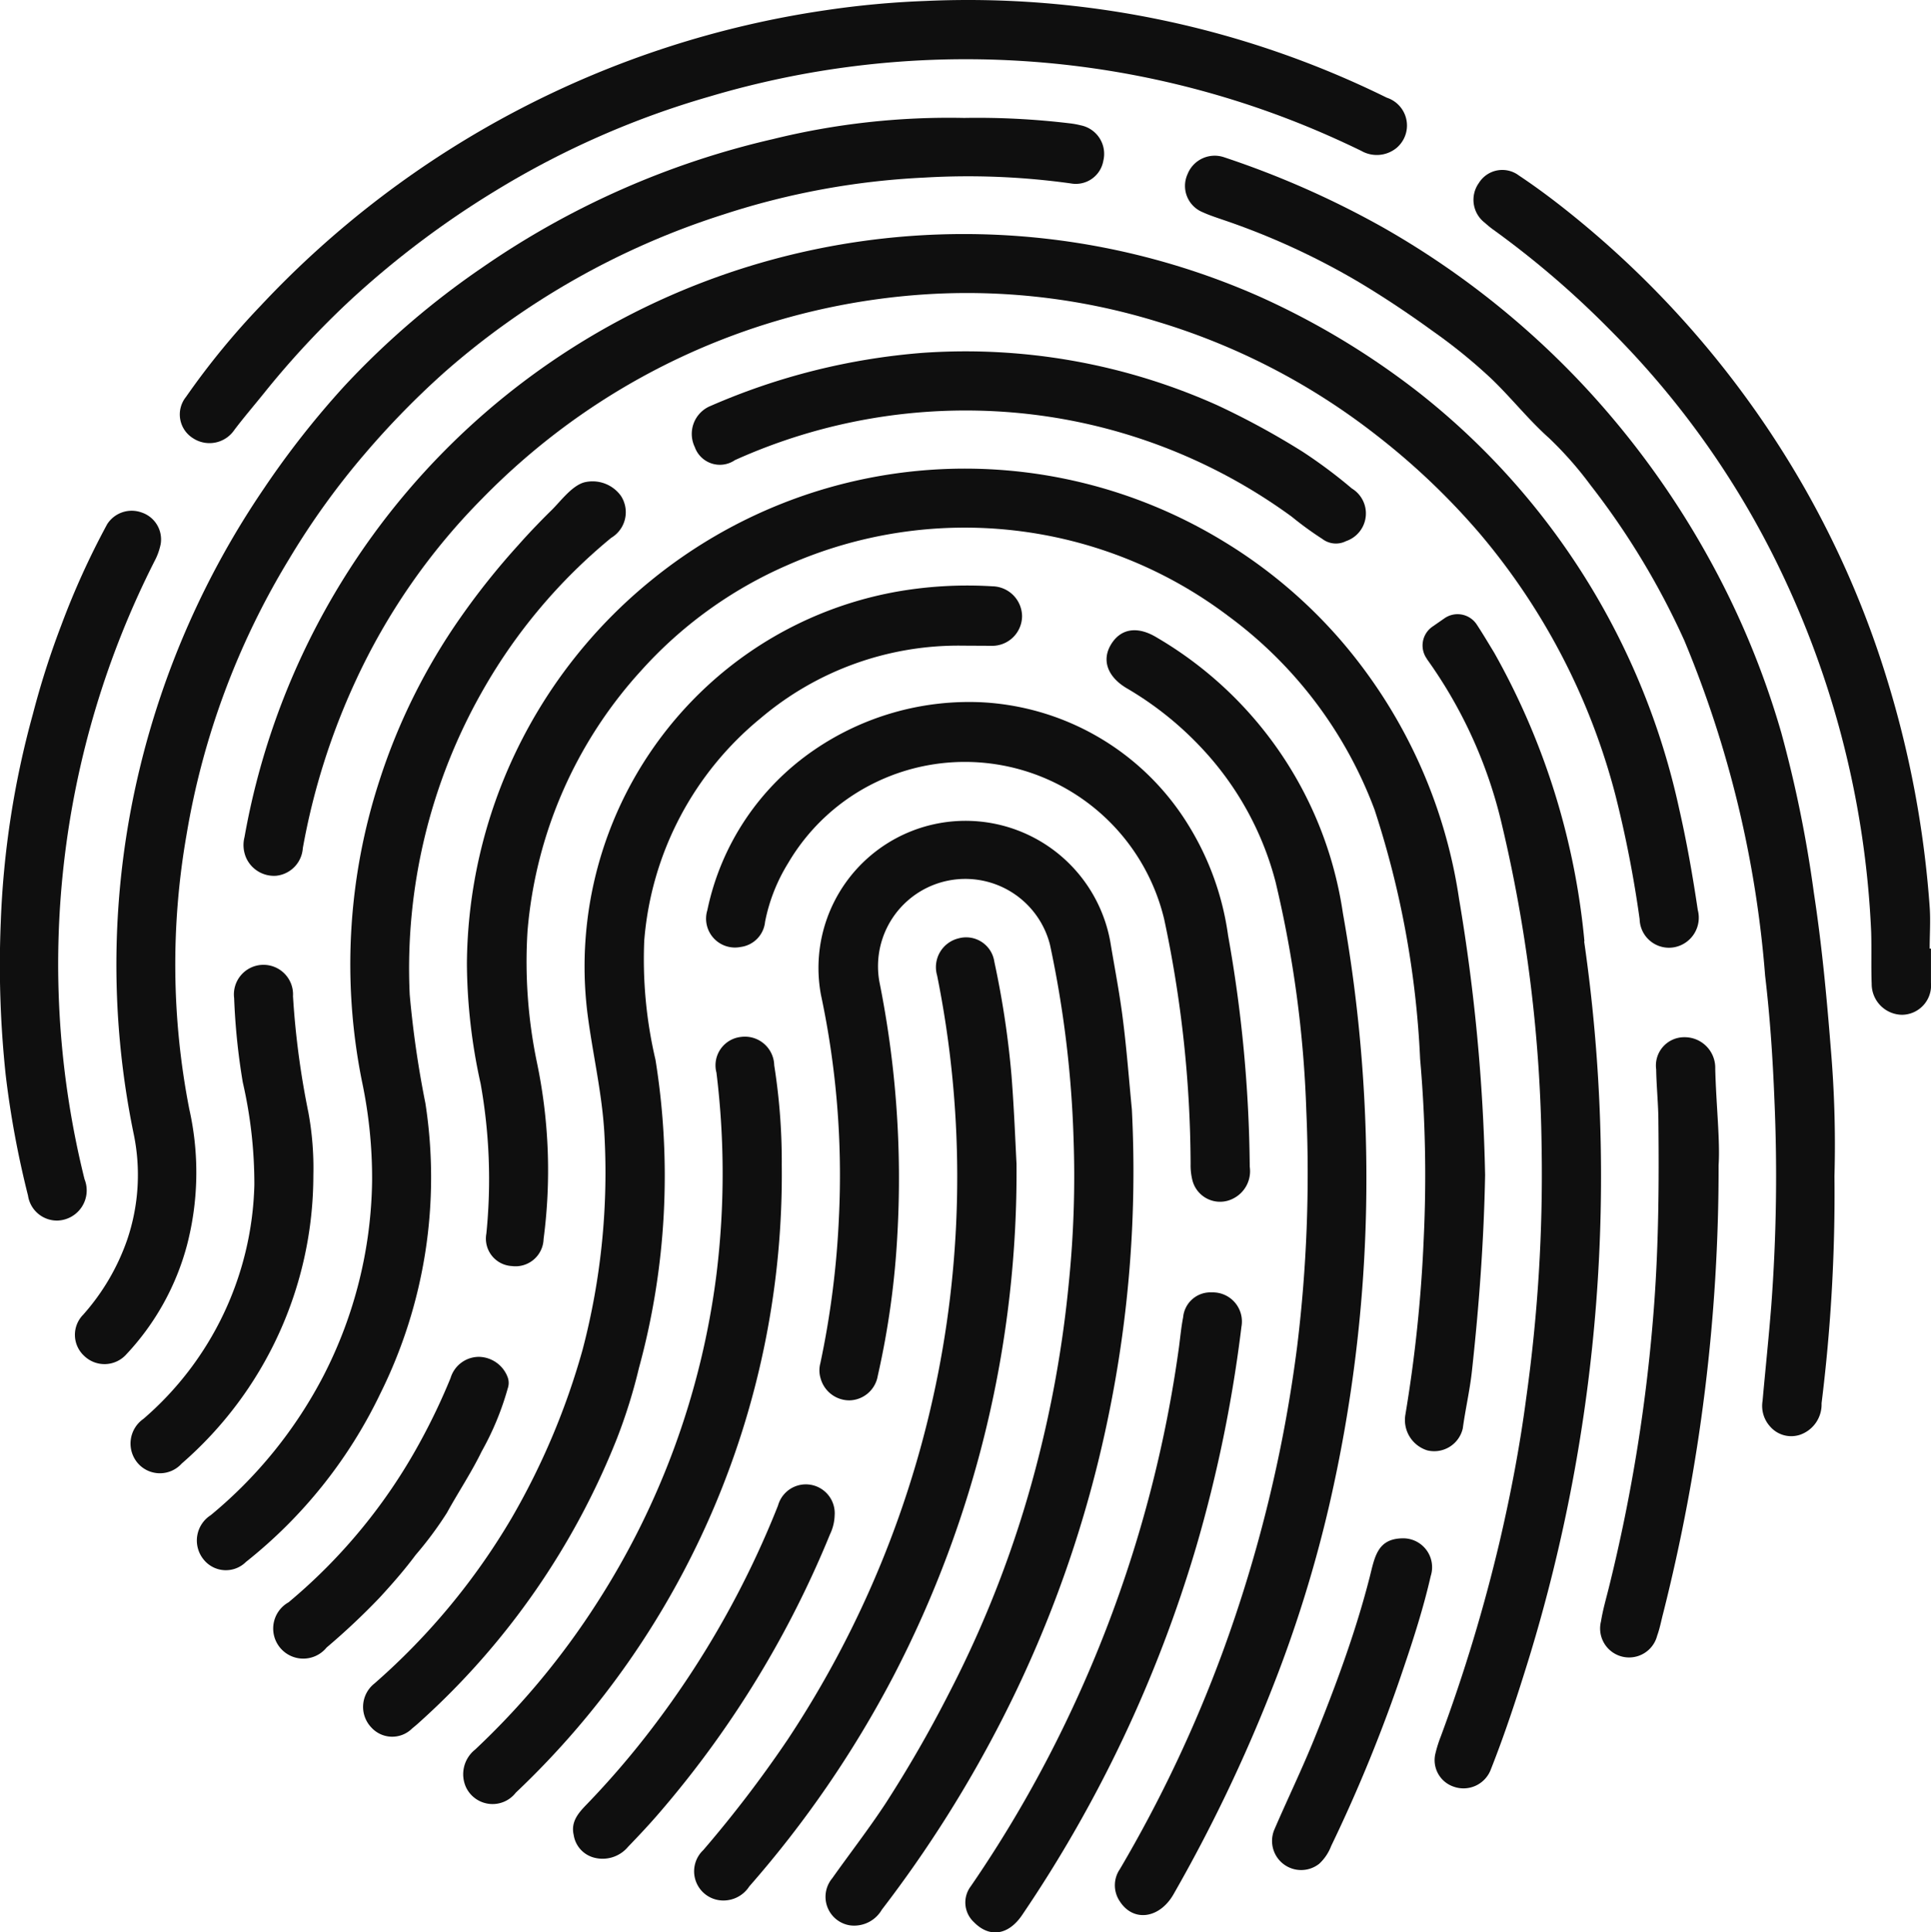 <svg xmlns="http://www.w3.org/2000/svg" width="53.484" height="53.516" viewBox="0 0 53.484 53.516">
  <defs>
    <style>
      .cls-1 {
        opacity: 0.939;
        isolation: isolate;
      }
    </style>
  </defs>
  <g id="Group_559" data-name="Group 559" transform="translate(-340.254 -2239.266)">
    <g id="Group_423" data-name="Group 423" class="cls-1" transform="translate(-110.974 2028.322)">
      <path id="Path_6" data-name="Path 6" d="M501.194,252.337c-.034,1.824-.168,3.627-.365,5.427-.058.535-.181,1.057-.253,1.588a.812.812,0,0,1-.985.61.881.881,0,0,1-.609-.965,39.558,39.558,0,0,0,.512-4.906,36.865,36.865,0,0,0-.1-4.969,25.919,25.919,0,0,0-1.261-6.9,11.768,11.768,0,0,0-4.053-5.367,12.114,12.114,0,0,0-12.2-1.413,11.716,11.716,0,0,0-4.061,2.924,12.2,12.2,0,0,0-3.148,7.213,13.681,13.681,0,0,0,.263,3.652,14.577,14.577,0,0,1,.182,4.876.778.778,0,0,1-.876.751.761.761,0,0,1-.709-.9,15.017,15.017,0,0,0-.159-4.152,15.7,15.7,0,0,1-.38-3.33,13.808,13.808,0,0,1,5.093-10.6,13.749,13.749,0,0,1,15.872-1.084,13.655,13.655,0,0,1,3.243,2.74,14.148,14.148,0,0,1,3.273,7.16A51.9,51.9,0,0,1,501.194,252.337Z" transform="translate(-8.832 -8.851)"/>
      <path id="Path_7" data-name="Path 7" d="M471.322,227.3a19.062,19.062,0,0,0-2.137,1.886,17.712,17.712,0,0,0-3.5,5.046,19,19,0,0,0-1.461,4.629.824.824,0,0,1-.742.764.846.846,0,0,1-.823-.488.887.887,0,0,1-.05-.582,20.235,20.235,0,0,1,28.138-14.96,21.521,21.521,0,0,1,4.358,2.624,20.062,20.062,0,0,1,7.241,11.552c.212.926.376,1.862.515,2.8a.833.833,0,0,1-.644,1.032.812.812,0,0,1-.966-.776,31.7,31.7,0,0,0-.671-3.436,18.352,18.352,0,0,0-3.757-7.244,19.54,19.54,0,0,0-2.856-2.719,18.5,18.5,0,0,0-6.058-3.144,17.927,17.927,0,0,0-6.471-.759A18.838,18.838,0,0,0,471.322,227.3Z" transform="translate(-4.609 -4.427)"/>
      <path id="Path_8" data-name="Path 8" d="M479.349,216.433a21.433,21.433,0,0,1,2.92.149,2.224,2.224,0,0,1,.31.056.806.806,0,0,1,.626.979.773.773,0,0,1-.9.63,20.564,20.564,0,0,0-4.054-.162,21.093,21.093,0,0,0-5.562,1.02,21.611,21.611,0,0,0-7.741,4.378,23.3,23.3,0,0,0-2.175,2.224,21.226,21.226,0,0,0-2.124,2.948,21.469,21.469,0,0,0-2.838,7.634,20.852,20.852,0,0,0,.076,7.591,7.982,7.982,0,0,1-.063,3.772,7.074,7.074,0,0,1-1.683,3.026.81.81,0,0,1-1.166.038.792.792,0,0,1-.029-1.136,6.156,6.156,0,0,0,1.218-2.068,5.583,5.583,0,0,0,.178-2.97,23.163,23.163,0,0,1,.168-10.071,23.61,23.61,0,0,1,3.44-7.768,24.449,24.449,0,0,1,2.246-2.858A22.682,22.682,0,0,1,466,220.578a23.32,23.32,0,0,1,8.055-3.559A20.368,20.368,0,0,1,479.349,216.433Z" transform="translate(-1.417 -2.223)"/>
      <path id="Path_9" data-name="Path 9" d="M498.044,257.157a33.528,33.528,0,0,1-.651,8.5,32.9,32.9,0,0,1-2.9,8.307,34.2,34.2,0,0,1-3.374,5.355.886.886,0,0,1-.89.433.8.8,0,0,1-.486-1.3c.492-.694,1.014-1.367,1.482-2.079a34.787,34.787,0,0,0,1.761-3.061,30.311,30.311,0,0,0,2.387-6.193,32.127,32.127,0,0,0,.925-5.163,29.114,29.114,0,0,0,.131-3.988,29.982,29.982,0,0,0-.654-5.377,2.419,2.419,0,0,0-4.724,1.029,27.607,27.607,0,0,1,.5,6.966,23.21,23.21,0,0,1-.545,3.949.814.814,0,0,1-.784.679.827.827,0,0,1-.8-.612.763.763,0,0,1-.007-.413,24.636,24.636,0,0,0,.516-4.057,23.952,23.952,0,0,0-.5-6.156,4.074,4.074,0,1,1,8.033-1.359c.114.679.245,1.356.33,2.038C497.9,255.482,497.963,256.32,498.044,257.157Z" transform="translate(-15.466 -15.488)"/>
      <path id="Path_10" data-name="Path 10" d="M524.45,246.463a47.014,47.014,0,0,1-.357,6.288.888.888,0,0,1-.588.869.773.773,0,0,1-.833-.221.848.848,0,0,1-.213-.714c.079-.883.173-1.765.242-2.649a48.139,48.139,0,0,0,.087-5.671c-.046-1.152-.121-2.3-.258-3.452a30.225,30.225,0,0,0-2.238-9.286,21.214,21.214,0,0,0-2.6-4.306,10.071,10.071,0,0,0-1.146-1.3c-.575-.513-1.048-1.117-1.6-1.646a14.937,14.937,0,0,0-1.621-1.317c-.663-.481-1.338-.932-2.038-1.351a20.019,20.019,0,0,0-3.748-1.723c-.2-.069-.4-.133-.59-.22a.786.786,0,0,1-.417-1.052.808.808,0,0,1,1.006-.471,25.239,25.239,0,0,1,4.412,1.948,23.54,23.54,0,0,1,5.56,4.384,23.987,23.987,0,0,1,3.427,4.712,23.307,23.307,0,0,1,2.042,4.9,34.006,34.006,0,0,1,.9,4.424c.219,1.43.355,2.872.469,4.313A31.315,31.315,0,0,1,524.45,246.463Z" transform="translate(-22.412 -2.944)"/>
      <path id="Path_11" data-name="Path 11" d="M484.76,239.894a8.469,8.469,0,0,0-5.6,2.009,8.865,8.865,0,0,0-3.224,6.158,12.175,12.175,0,0,0,.311,3.3,20.19,20.19,0,0,1-.457,8.535,14.952,14.952,0,0,1-.61,1.955,20.937,20.937,0,0,1-5.432,7.823c-.077.071-.157.14-.239.206a.781.781,0,0,1-1.131-.025.824.824,0,0,1,.081-1.215,18.613,18.613,0,0,0,3.812-4.6,20.015,20.015,0,0,0,1.958-4.65,19.3,19.3,0,0,0,.6-6.031c-.069-1.124-.333-2.214-.471-3.323a10.581,10.581,0,0,1,3.341-9.042,10.436,10.436,0,0,1,5.3-2.607,11.306,11.306,0,0,1,2.579-.137.838.838,0,0,1,.823.833.829.829,0,0,1-.869.815Z" transform="translate(-6.864 -11.069)"/>
      <path id="Path_12" data-name="Path 12" d="M508.975,264.518a35.759,35.759,0,0,1-1.585,5.091,43.284,43.284,0,0,1-2.737,5.712c-.389.672-1.113.77-1.486.186a.789.789,0,0,1,.005-.89,37.059,37.059,0,0,0,2.857-6.041,38.942,38.942,0,0,0,2.055-8.456,39.454,39.454,0,0,0,.251-6.5,31.746,31.746,0,0,0-.852-6.341,8.55,8.55,0,0,0-2.04-3.7,9.179,9.179,0,0,0-2.1-1.675c-.514-.313-.677-.765-.423-1.193.27-.455.738-.528,1.276-.2a10.637,10.637,0,0,1,5.153,7.639,41.711,41.711,0,0,1,.642,8.154A40.217,40.217,0,0,1,508.975,264.518Z" transform="translate(-20.925 -11.91)"/>
      <path id="Path_13" data-name="Path 13" d="M480.257,210.971a26.206,26.206,0,0,1,12.782,2.678.811.811,0,0,1,.261,1.4.864.864,0,0,1-.97.071c-.546-.265-1.1-.513-1.662-.739a24.905,24.905,0,0,0-16.392-.762,24.128,24.128,0,0,0-5.91,2.6,25.4,25.4,0,0,0-3.992,3,24.323,24.323,0,0,0-2.444,2.627c-.27.335-.551.662-.811,1.006a.832.832,0,0,1-1.15.224.774.774,0,0,1-.189-1.139,21.011,21.011,0,0,1,2.06-2.517,26.737,26.737,0,0,1,15.667-8.194A24.916,24.916,0,0,1,480.257,210.971Z" transform="translate(-3.401)"/>
      <path id="Path_14" data-name="Path 14" d="M522.012,248.628a20.062,20.062,0,0,0-2.5-7.995c-.158-.259-.312-.52-.479-.774a.636.636,0,0,0-.9-.176l-.33.229a.633.633,0,0,0-.154.893l0,.005a12.86,12.86,0,0,1,2.064,4.53,40.713,40.713,0,0,1,1.113,8.982,44.478,44.478,0,0,1-.425,6.942c-.175,1.332-.426,2.651-.731,3.96a45.782,45.782,0,0,1-1.638,5.428,3.459,3.459,0,0,0-.147.467.775.775,0,0,0,.509.921.809.809,0,0,0,1.015-.452c.405-1.02.745-2.063,1.069-3.113a45.586,45.586,0,0,0,1.526-19.849Z" transform="translate(-26.899 -11.614)"/>
      <path id="Path_15" data-name="Path 15" d="M469.818,234.581q.2-.209.409-.413c.247-.244.556-.67.9-.766a.967.967,0,0,1,1.015.371.826.826,0,0,1-.267,1.165,15.145,15.145,0,0,0-3.547,4.207,15.545,15.545,0,0,0-2.034,8.443,27.845,27.845,0,0,0,.435,3.012,13.442,13.442,0,0,1-1.249,8.037,13.26,13.26,0,0,1-3.721,4.662.789.789,0,0,1-1.176-.07.832.832,0,0,1,.2-1.224,12.434,12.434,0,0,0,3.125-3.865,12.119,12.119,0,0,0,1.344-5.387,12.976,12.976,0,0,0-.284-2.78,16.439,16.439,0,0,1,.493-8.329,16.881,16.881,0,0,1,2.24-4.5,20.315,20.315,0,0,1,1.605-2.01Q469.556,234.851,469.818,234.581Z" transform="translate(-3.718 -9.099)"/>
      <path id="Path_16" data-name="Path 16" d="M492.512,260.891a30.229,30.229,0,0,1-3.41,14.2,29.743,29.743,0,0,1-3.991,5.82.853.853,0,0,1-.846.381.808.808,0,0,1-.43-1.385,33.2,33.2,0,0,0,2.336-3.058,28.2,28.2,0,0,0,4.142-21.164.82.82,0,0,1,.595-1.029.789.789,0,0,1,.99.649,25.119,25.119,0,0,1,.475,3.148C492.448,259.409,492.483,260.366,492.512,260.891Z" transform="translate(-13.129 -17.725)"/>
      <path id="Path_17" data-name="Path 17" d="M532.572,240.436c0,.316,0,.631,0,.946a.813.813,0,0,1-.8.884.853.853,0,0,1-.842-.857c-.018-.478,0-.958-.014-1.437a25.723,25.723,0,0,0-2.775-10.547,24.21,24.21,0,0,0-4.451-6.12,25.4,25.4,0,0,0-3.23-2.775c-.086-.061-.167-.128-.247-.2a.8.8,0,0,1-.163-1.1.764.764,0,0,1,1.11-.207c.466.31.916.645,1.353.994a26.771,26.771,0,0,1,6.565,7.673,26.257,26.257,0,0,1,2.282,5.3,28.163,28.163,0,0,1,1.176,6.285c.028.383,0,.77,0,1.156Z" transform="translate(-27.861 -3.218)"/>
      <path id="Path_18" data-name="Path 18" d="M491.779,243.669a7.152,7.152,0,0,1,5.734,3.42,7.836,7.836,0,0,1,1.088,3.038,37.971,37.971,0,0,1,.6,6.406.847.847,0,0,1-.449.875.79.79,0,0,1-1.139-.5,1.7,1.7,0,0,1-.05-.45,32.874,32.874,0,0,0-.731-6.776,5.676,5.676,0,0,0-10.417-1.558,4.867,4.867,0,0,0-.638,1.622.78.78,0,0,1-.678.7.8.8,0,0,1-.921-1.02,7.132,7.132,0,0,1,2.961-4.438A7.594,7.594,0,0,1,491.779,243.669Z" transform="translate(-13.358 -13.276)"/>
      <path id="Path_19" data-name="Path 19" d="M481.636,262.818a23.573,23.573,0,0,1-7.366,17.372.814.814,0,0,1-1.378-.146.871.871,0,0,1,.249-1.045,21.442,21.442,0,0,0,3.371-4.054,21.846,21.846,0,0,0,3.315-9.107,22.862,22.862,0,0,0,0-5.588.791.791,0,0,1,.688-.99.812.812,0,0,1,.912.787A17.1,17.1,0,0,1,481.636,262.818Z" transform="translate(-8.755 -19.6)"/>
      <path id="Path_20" data-name="Path 20" d="M452.813,254.407a.811.811,0,0,1-.809-.692,26.32,26.32,0,0,1-.618-3.337,28.74,28.74,0,0,1-.137-4.23,25.028,25.028,0,0,1,.889-5.765,23.253,23.253,0,0,1,.787-2.463,21.869,21.869,0,0,1,1.272-2.8.806.806,0,0,1,.948-.325.786.786,0,0,1,.533.879,1.733,1.733,0,0,1-.164.459,24.668,24.668,0,0,0-1.945,17.128A.835.835,0,0,1,452.813,254.407Z" transform="translate(0 -9.66)"/>
      <path id="Path_21" data-name="Path 21" d="M500.928,232.509a9.339,9.339,0,0,1-.847-.616,15.285,15.285,0,0,0-7.707-2.884,15.541,15.541,0,0,0-7.716,1.318.737.737,0,0,1-1.111-.362.836.836,0,0,1,.44-1.14,18.224,18.224,0,0,1,5.883-1.47,17.038,17.038,0,0,1,8.156,1.455,21.7,21.7,0,0,1,2.355,1.283,13.728,13.728,0,0,1,1.365,1.019.809.809,0,0,1-.161,1.458A.62.62,0,0,1,500.928,232.509Z" transform="translate(-13.075 -6.64)"/>
      <path id="Path_22" data-name="Path 22" d="M503.049,271.168a.806.806,0,0,1,.818.95,38.117,38.117,0,0,1-1.254,6.1A36.6,36.6,0,0,1,497.8,288.4c-.385.577-.914.649-1.344.207a.742.742,0,0,1-.087-.99,34.1,34.1,0,0,0,2.767-4.827,34.823,34.823,0,0,0,3-10.1c.037-.278.062-.558.116-.832A.759.759,0,0,1,503.049,271.168Z" transform="translate(-18.254 -24.432)"/>
      <path id="Path_23" data-name="Path 23" d="M529.091,262.819a50.294,50.294,0,0,1-1.538,12.419c-.052.2-.091.412-.163.608a.8.8,0,0,1-1.556-.395c.049-.31.138-.615.214-.92a46.793,46.793,0,0,0,1.261-7.9c.121-1.668.133-3.334.115-5,0-.49-.054-.978-.062-1.468a.783.783,0,0,1,.776-.889.847.847,0,0,1,.86.874C529.023,261.146,529.136,262.147,529.091,262.819Z" transform="translate(-30.262 -19.605)"/>
      <path id="Path_24" data-name="Path 24" d="M462.373,261.735a10.575,10.575,0,0,1-3.647,7.982.812.812,0,0,1-1.189.018.833.833,0,0,1,.128-1.255A8.839,8.839,0,0,0,460.739,262a12.566,12.566,0,0,0-.321-2.844,18.218,18.218,0,0,1-.239-2.33.819.819,0,1,1,1.63-.053,23.052,23.052,0,0,0,.427,3.222A8.514,8.514,0,0,1,462.373,261.735Z" transform="translate(-2.466 -18.24)"/>
      <path id="Path_25" data-name="Path 25" d="M485.179,280.972a1.288,1.288,0,0,1-.128.541,28.046,28.046,0,0,1-4.674,7.653c-.294.346-.606.678-.922,1.006a.919.919,0,0,1-.953.294.767.767,0,0,1-.551-.623c-.087-.373.139-.62.37-.858a23.809,23.809,0,0,0,1.843-2.155,25.8,25.8,0,0,0,3.446-6.111.8.8,0,0,1,1.57.253Z" transform="translate(-10.833 -28.08)"/>
      <path id="Path_26" data-name="Path 26" d="M468.026,276.563a17.379,17.379,0,0,0,.86-1.8.822.822,0,0,1,.788-.588.868.868,0,0,1,.787.546.457.457,0,0,1,.008.332,7.9,7.9,0,0,1-.721,1.741c-.285.587-.65,1.132-.962,1.7a10.093,10.093,0,0,1-.868,1.169c-.305.411-.647.8-.992,1.176a19.191,19.191,0,0,1-1.473,1.386.833.833,0,1,1-1.054-1.252A15.311,15.311,0,0,0,468.026,276.563Z" transform="translate(-5.179 -25.654)"/>
      <path id="Path_27" data-name="Path 27" d="M514.139,282.629a.8.8,0,0,1,.766,1.043c-.2.876-.475,1.734-.764,2.584a42.362,42.362,0,0,1-1.994,4.894,1.306,1.306,0,0,1-.329.49.806.806,0,0,1-1.243-.948c.36-.836.758-1.656,1.1-2.5.389-.96.76-1.929,1.08-2.914.168-.517.322-1.039.457-1.566C513.354,283.153,513.421,282.632,514.139,282.629Z" transform="translate(-24.049 -29.082)"/>
      <path id="Path_28" data-name="Path 28" d="M477.475,230.93l.084-.067Z" transform="translate(-10.648 -8.081)"/>
      <path id="Path_29" data-name="Path 29" d="M477.36,231.061l.068-.083Z" transform="translate(-10.601 -8.128)"/>
    </g>
  </g>
</svg>
